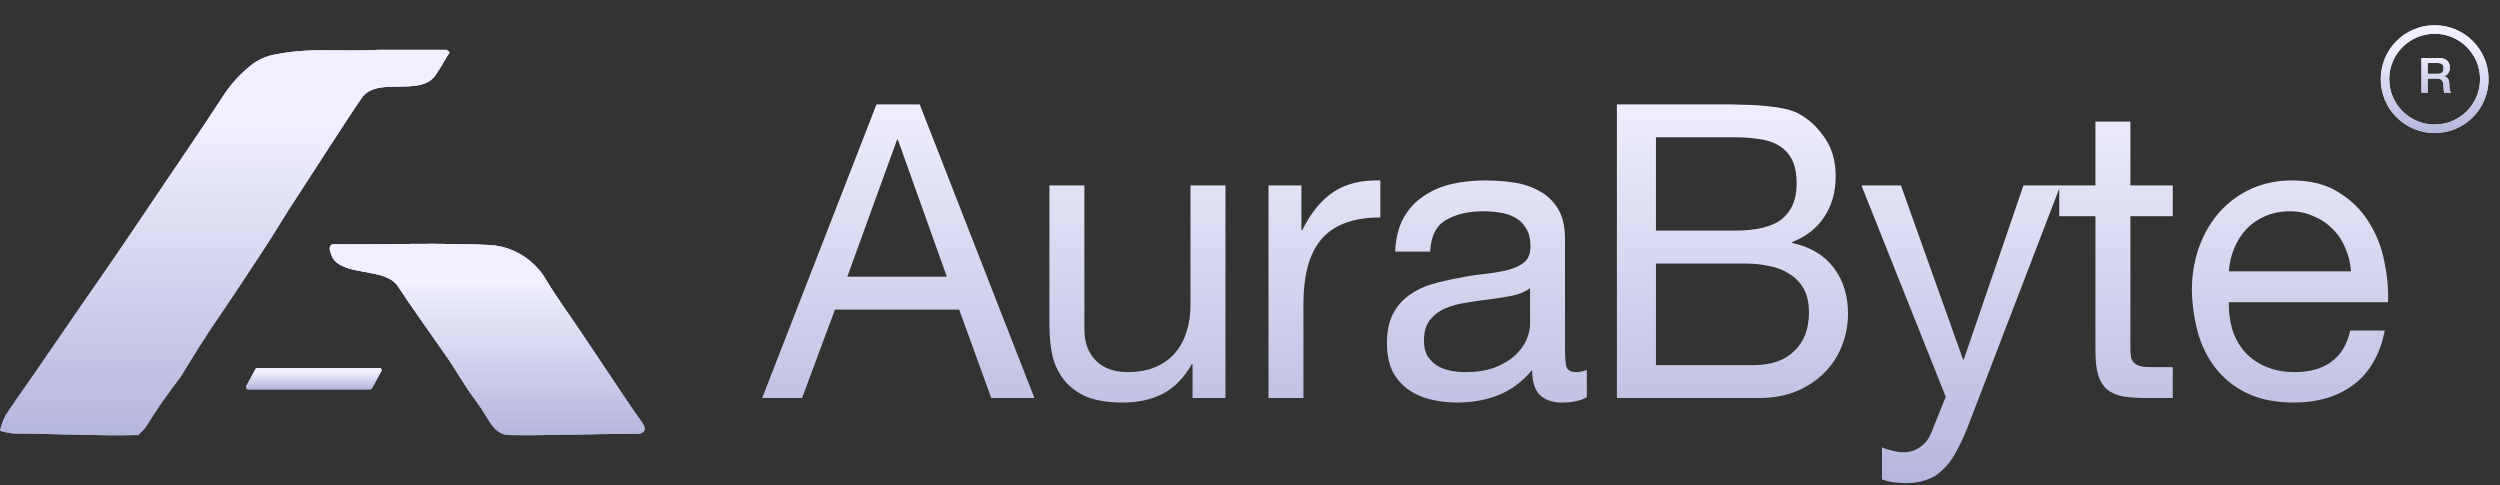 <svg width="201" height="39" viewBox="0 0 201 39" fill="none" xmlns="http://www.w3.org/2000/svg">
<rect x="0" y="0" width="201" height="39" fill="#333333" stroke="none"/>
<path d="M36.145 4.211C35.767 4.8 35.42 5.46 35.007 6.055C33.764 7.823 30.32 6.085 29.077 7.882C27.981 9.454 25.01 14.104 23.946 15.734C22.714 17.579 22.178 18.593 20.952 20.438C19.903 22.023 18.598 24.025 17.532 25.569C16.465 27.113 15.493 28.711 14.538 30.273C13.334 31.878 13.255 31.983 12.4 33.266C11.545 34.549 11.973 34.121 11.117 34.977C7.44 35.053 4.815 34.874 1.138 34.856C0.751 34.822 0.37 34.745 0 34.626C0.102 34.2 0.252 33.787 0.448 33.395C1.586 31.686 2.806 30.012 3.943 28.32L6.082 25.215C7.208 23.588 8.34 21.967 9.459 20.329C10.579 18.691 11.616 17.141 12.695 15.544C14.416 12.98 16.172 10.446 17.834 7.882C18.502 6.818 19.354 5.882 20.35 5.118C20.765 4.831 21.222 4.612 21.706 4.47C24.801 3.761 27.367 4.188 30.416 4.01C32.296 4.01 34.088 4.01 35.921 4.01L36.145 4.211Z" fill="url(#paint0_linear_27_71)"/>
<path d="M36.145 4.211C35.767 4.8 35.42 5.46 35.007 6.055C33.764 7.823 30.32 6.085 29.077 7.882C27.981 9.454 25.01 14.104 23.946 15.734C22.714 17.579 22.178 18.593 20.952 20.438C19.903 22.023 18.598 24.025 17.532 25.569C16.465 27.113 15.493 28.711 14.538 30.273C13.334 31.878 13.255 31.983 12.4 33.266C11.545 34.549 11.973 34.121 11.117 34.977C7.44 35.053 4.815 34.874 1.138 34.856C0.751 34.822 0.37 34.745 0 34.626C0.102 34.2 0.252 33.787 0.448 33.395C1.586 31.686 2.806 30.012 3.943 28.32L6.082 25.215C7.208 23.588 8.34 21.967 9.459 20.329C10.579 18.691 11.616 17.141 12.695 15.544C14.416 12.98 16.172 10.446 17.834 7.882C18.502 6.818 19.354 5.882 20.35 5.118C20.765 4.831 21.222 4.612 21.706 4.47C24.801 3.761 27.367 4.188 30.416 4.01C32.296 4.01 34.088 4.01 35.921 4.01L36.145 4.211Z" fill="url(#paint1_linear_27_71)"/>
<path d="M36.145 4.211C35.767 4.8 35.42 5.46 35.007 6.055C33.764 7.823 30.32 6.085 29.077 7.882C27.981 9.454 25.01 14.104 23.946 15.734C22.714 17.579 22.178 18.593 20.952 20.438C19.903 22.023 18.598 24.025 17.532 25.569C16.465 27.113 15.493 28.711 14.538 30.273C13.334 31.878 13.255 31.983 12.4 33.266C11.545 34.549 11.973 34.121 11.117 34.977C7.44 35.053 4.815 34.874 1.138 34.856C0.751 34.822 0.37 34.745 0 34.626C0.102 34.2 0.252 33.787 0.448 33.395C1.586 31.686 2.806 30.012 3.943 28.32L6.082 25.215C7.208 23.588 8.34 21.967 9.459 20.329C10.579 18.691 11.616 17.141 12.695 15.544C14.416 12.98 16.172 10.446 17.834 7.882C18.502 6.818 19.354 5.882 20.35 5.118C20.765 4.831 21.222 4.612 21.706 4.47C24.801 3.761 27.367 4.188 30.416 4.01C32.296 4.01 34.088 4.01 35.921 4.01L36.145 4.211Z" fill="url(#paint2_linear_27_71)"/>
<path d="M26.598 19.723C26.78 19.582 27.247 19.652 27.529 19.652C31.454 19.652 35.38 19.528 39.316 19.699C40.269 19.748 41.194 20.039 42.004 20.543C42.814 21.047 43.483 21.748 43.949 22.581C44.844 24.049 45.87 25.445 46.825 26.877C48.127 28.81 49.418 30.755 50.72 32.694C51.026 33.154 51.368 33.59 51.669 34.056C51.969 34.521 51.84 34.81 51.292 34.881C51.095 34.892 50.899 34.892 50.702 34.881C46.978 34.881 44.708 35.019 40.966 34.978C39.629 34.936 39.322 33.641 38.4 32.412C37.196 30.806 36.801 29.942 35.834 28.563C34.803 27.09 32.988 24.525 31.986 23.005C30.984 21.484 27.695 22.245 26.74 20.719C26.635 20.397 26.379 19.983 26.598 19.723Z" fill="#E3EBF8"/>
<path d="M26.598 19.723C26.78 19.582 27.247 19.652 27.529 19.652C31.454 19.652 35.38 19.528 39.316 19.699C40.269 19.748 41.194 20.039 42.004 20.543C42.814 21.047 43.483 21.748 43.949 22.581C44.844 24.049 45.87 25.445 46.825 26.877C48.127 28.81 49.418 30.755 50.72 32.694C51.026 33.154 51.368 33.59 51.669 34.056C51.969 34.521 51.84 34.81 51.292 34.881C51.095 34.892 50.899 34.892 50.702 34.881C46.978 34.881 44.708 35.019 40.966 34.978C39.629 34.936 39.322 33.641 38.4 32.412C37.196 30.806 36.801 29.942 35.834 28.563C34.803 27.09 32.988 24.525 31.986 23.005C30.984 21.484 27.695 22.245 26.74 20.719C26.635 20.397 26.379 19.983 26.598 19.723Z" fill="url(#paint3_linear_27_71)"/>
<path d="M26.598 19.723C26.78 19.582 27.247 19.652 27.529 19.652C31.454 19.652 35.38 19.528 39.316 19.699C40.269 19.748 41.194 20.039 42.004 20.543C42.814 21.047 43.483 21.748 43.949 22.581C44.844 24.049 45.87 25.445 46.825 26.877C48.127 28.81 49.418 30.755 50.72 32.694C51.026 33.154 51.368 33.59 51.669 34.056C51.969 34.521 51.84 34.81 51.292 34.881C51.095 34.892 50.899 34.892 50.702 34.881C46.978 34.881 44.708 35.019 40.966 34.978C39.629 34.936 39.322 33.641 38.4 32.412C37.196 30.806 36.801 29.942 35.834 28.563C34.803 27.09 32.988 24.525 31.986 23.005C30.984 21.484 27.695 22.245 26.74 20.719C26.635 20.397 26.379 19.983 26.598 19.723Z" fill="url(#paint4_linear_27_71)"/>
<path d="M26.598 19.723C26.78 19.582 27.247 19.652 27.529 19.652C31.454 19.652 35.38 19.528 39.316 19.699C40.269 19.748 41.194 20.039 42.004 20.543C42.814 21.047 43.483 21.748 43.949 22.581C44.844 24.049 45.87 25.445 46.825 26.877C48.127 28.81 49.418 30.755 50.72 32.694C51.026 33.154 51.368 33.59 51.669 34.056C51.969 34.521 51.84 34.81 51.292 34.881C51.095 34.892 50.899 34.892 50.702 34.881C46.978 34.881 44.708 35.019 40.966 34.978C39.629 34.936 39.322 33.641 38.4 32.412C37.196 30.806 36.801 29.942 35.834 28.563C34.803 27.09 32.988 24.525 31.986 23.005C30.984 21.484 27.695 22.245 26.74 20.719C26.635 20.397 26.379 19.983 26.598 19.723Z" fill="url(#paint5_linear_27_71)"/>
<path d="M30.501 29.585H20.698C20.636 29.585 20.578 29.619 20.548 29.675L19.807 31.043C19.745 31.157 19.828 31.295 19.957 31.295H29.759C29.822 31.295 29.88 31.261 29.91 31.206L30.651 29.837C30.713 29.724 30.63 29.585 30.501 29.585Z" fill="#E3EBF8"/>
<path d="M30.501 29.585H20.698C20.636 29.585 20.578 29.619 20.548 29.675L19.807 31.043C19.745 31.157 19.828 31.295 19.957 31.295H29.759C29.822 31.295 29.88 31.261 29.91 31.206L30.651 29.837C30.713 29.724 30.63 29.585 30.501 29.585Z" fill="url(#paint6_linear_27_71)"/>
<path d="M30.501 29.585H20.698C20.636 29.585 20.578 29.619 20.548 29.675L19.807 31.043C19.745 31.157 19.828 31.295 19.957 31.295H29.759C29.822 31.295 29.88 31.261 29.91 31.206L30.651 29.837C30.713 29.724 30.63 29.585 30.501 29.585Z" fill="url(#paint7_linear_27_71)"/>
<path d="M30.501 29.585H20.698C20.636 29.585 20.578 29.619 20.548 29.675L19.807 31.043C19.745 31.157 19.828 31.295 19.957 31.295H29.759C29.822 31.295 29.88 31.261 29.91 31.206L30.651 29.837C30.713 29.724 30.63 29.585 30.501 29.585Z" fill="url(#paint8_linear_27_71)"/>
<path d="M68.123 22.245H76.125L72.19 11.234H72.124L68.123 22.245ZM70.471 8.391H73.943L83.168 32H79.697L77.117 24.891H67.131L64.486 32H61.279L70.471 8.391ZM98.526 32H95.88V29.288H95.814C95.219 30.347 94.459 31.129 93.533 31.636C92.607 32.121 91.516 32.364 90.259 32.364C89.135 32.364 88.198 32.22 87.449 31.934C86.699 31.625 86.093 31.195 85.63 30.644C85.167 30.093 84.836 29.443 84.638 28.693C84.462 27.922 84.373 27.073 84.373 26.147V14.905H87.184V26.478C87.184 27.536 87.493 28.374 88.11 28.991C88.727 29.608 89.576 29.917 90.656 29.917C91.516 29.917 92.254 29.785 92.871 29.52C93.511 29.256 94.04 28.881 94.459 28.396C94.877 27.911 95.186 27.349 95.385 26.709C95.605 26.048 95.715 25.332 95.715 24.56V14.905H98.526V32ZM101.987 14.905H104.632V18.509H104.698C105.382 17.12 106.219 16.095 107.211 15.434C108.203 14.772 109.46 14.464 110.981 14.508V17.484C109.857 17.484 108.898 17.638 108.104 17.947C107.31 18.255 106.671 18.707 106.186 19.302C105.701 19.898 105.348 20.625 105.128 21.485C104.908 22.323 104.797 23.293 104.797 24.395V32H101.987V14.905ZM127.58 31.934C127.095 32.22 126.423 32.364 125.563 32.364C124.836 32.364 124.252 32.165 123.811 31.768C123.392 31.35 123.183 30.677 123.183 29.752C122.411 30.677 121.507 31.35 120.471 31.768C119.457 32.165 118.355 32.364 117.164 32.364C116.393 32.364 115.654 32.276 114.949 32.099C114.266 31.923 113.67 31.647 113.163 31.273C112.656 30.898 112.249 30.413 111.94 29.818C111.653 29.2 111.51 28.462 111.51 27.602C111.51 26.632 111.675 25.839 112.006 25.221C112.337 24.604 112.767 24.108 113.296 23.733C113.847 23.337 114.464 23.039 115.147 22.841C115.853 22.642 116.569 22.477 117.297 22.345C118.068 22.19 118.796 22.08 119.479 22.014C120.185 21.926 120.802 21.816 121.331 21.683C121.86 21.529 122.279 21.32 122.587 21.055C122.896 20.768 123.05 20.361 123.05 19.831C123.05 19.214 122.929 18.718 122.687 18.343C122.466 17.969 122.169 17.682 121.794 17.484C121.441 17.285 121.033 17.153 120.57 17.087C120.129 17.021 119.689 16.988 119.248 16.988C118.057 16.988 117.065 17.219 116.272 17.682C115.478 18.123 115.048 18.972 114.982 20.228H112.171C112.216 19.17 112.436 18.277 112.833 17.55C113.23 16.823 113.759 16.238 114.42 15.797C115.081 15.335 115.831 15.004 116.668 14.805C117.528 14.607 118.443 14.508 119.413 14.508C120.185 14.508 120.945 14.563 121.695 14.673C122.466 14.783 123.161 15.015 123.778 15.368C124.395 15.698 124.891 16.172 125.266 16.789C125.641 17.407 125.828 18.211 125.828 19.203V27.999C125.828 28.66 125.861 29.145 125.927 29.454C126.015 29.762 126.28 29.917 126.721 29.917C126.963 29.917 127.25 29.862 127.58 29.752V31.934ZM123.017 23.171C122.665 23.436 122.202 23.634 121.628 23.766C121.055 23.877 120.449 23.976 119.81 24.064C119.193 24.13 118.564 24.218 117.925 24.329C117.286 24.417 116.713 24.571 116.206 24.791C115.699 25.012 115.28 25.332 114.949 25.75C114.64 26.147 114.486 26.698 114.486 27.404C114.486 27.867 114.574 28.264 114.751 28.594C114.949 28.903 115.192 29.156 115.478 29.355C115.787 29.553 116.139 29.696 116.536 29.785C116.933 29.873 117.352 29.917 117.793 29.917C118.719 29.917 119.512 29.796 120.174 29.553C120.835 29.288 121.375 28.969 121.794 28.594C122.213 28.197 122.521 27.779 122.72 27.338C122.918 26.875 123.017 26.445 123.017 26.048V23.171ZM133.139 18.542H139.422C141.207 18.542 142.486 18.233 143.258 17.616C144.051 16.977 144.448 16.029 144.448 14.772C144.448 13.935 144.316 13.273 144.051 12.788C143.787 12.303 143.423 11.929 142.96 11.664C142.497 11.4 141.957 11.234 141.34 11.168C140.744 11.08 140.105 11.036 139.422 11.036H133.139V18.542ZM129.998 8.391H138.562C139.069 8.391 139.609 8.402 140.182 8.424C140.778 8.424 141.362 8.457 141.935 8.523C142.508 8.567 143.037 8.644 143.522 8.754C144.029 8.864 144.459 9.03 144.812 9.25C145.583 9.713 146.234 10.352 146.763 11.168C147.314 11.984 147.589 12.987 147.589 14.177C147.589 15.434 147.281 16.525 146.663 17.451C146.068 18.355 145.208 19.027 144.084 19.468V19.534C145.539 19.843 146.652 20.504 147.424 21.518C148.195 22.532 148.581 23.766 148.581 25.221C148.581 26.081 148.427 26.919 148.118 27.734C147.81 28.55 147.347 29.277 146.73 29.917C146.134 30.534 145.385 31.041 144.481 31.438C143.599 31.813 142.574 32 141.406 32H129.998V8.391ZM133.139 29.355H141.009C142.398 29.355 143.478 28.98 144.25 28.23C145.043 27.481 145.44 26.445 145.44 25.122C145.44 24.351 145.297 23.711 145.01 23.204C144.723 22.697 144.338 22.3 143.853 22.014C143.39 21.705 142.85 21.496 142.232 21.386C141.615 21.253 140.976 21.187 140.315 21.187H133.139V29.355ZM158.222 34.282C157.892 35.119 157.561 35.825 157.23 36.398C156.922 36.971 156.569 37.434 156.172 37.787C155.798 38.161 155.368 38.426 154.883 38.58C154.42 38.757 153.88 38.845 153.262 38.845C152.932 38.845 152.601 38.823 152.27 38.779C151.94 38.734 151.62 38.657 151.312 38.547V35.968C151.554 36.078 151.83 36.166 152.138 36.233C152.469 36.321 152.744 36.365 152.965 36.365C153.538 36.365 154.012 36.221 154.387 35.935C154.784 35.67 155.081 35.285 155.28 34.778L156.437 31.901L149.658 14.905H152.833L157.826 28.892H157.892L162.686 14.905H165.662L158.222 34.282ZM171.284 14.905H174.69V17.385H171.284V27.999C171.284 28.33 171.306 28.594 171.35 28.793C171.416 28.991 171.526 29.145 171.681 29.256C171.835 29.366 172.044 29.443 172.309 29.487C172.595 29.509 172.959 29.52 173.4 29.52H174.69V32H172.54C171.813 32 171.185 31.956 170.655 31.868C170.148 31.758 169.73 31.57 169.399 31.306C169.09 31.041 168.859 30.666 168.705 30.181C168.55 29.696 168.473 29.057 168.473 28.264V17.385H165.563V14.905H168.473V9.779H171.284V14.905ZM189.022 21.816C188.977 21.154 188.823 20.526 188.559 19.931C188.316 19.335 187.974 18.828 187.534 18.41C187.115 17.969 186.608 17.627 186.013 17.385C185.439 17.12 184.8 16.988 184.095 16.988C183.367 16.988 182.706 17.12 182.111 17.385C181.538 17.627 181.042 17.969 180.623 18.41C180.204 18.851 179.873 19.369 179.631 19.964C179.388 20.537 179.245 21.154 179.201 21.816H189.022ZM191.733 26.577C191.358 28.495 190.532 29.939 189.253 30.909C187.974 31.879 186.365 32.364 184.425 32.364C183.059 32.364 181.868 32.143 180.854 31.702C179.862 31.262 179.024 30.644 178.341 29.851C177.658 29.057 177.14 28.109 176.787 27.007C176.456 25.905 176.269 24.703 176.225 23.403C176.225 22.102 176.423 20.912 176.82 19.831C177.217 18.751 177.768 17.814 178.473 17.021C179.201 16.227 180.05 15.61 181.019 15.169C182.011 14.728 183.092 14.508 184.26 14.508C185.781 14.508 187.038 14.828 188.03 15.467C189.044 16.084 189.848 16.878 190.443 17.848C191.061 18.817 191.479 19.876 191.7 21.022C191.942 22.168 192.042 23.259 191.998 24.296H179.201C179.179 25.045 179.267 25.762 179.465 26.445C179.664 27.106 179.983 27.701 180.424 28.23C180.865 28.737 181.427 29.145 182.111 29.454C182.794 29.762 183.599 29.917 184.525 29.917C185.715 29.917 186.685 29.641 187.434 29.09C188.206 28.539 188.713 27.701 188.955 26.577H191.733Z" fill="url(#paint9_linear_27_71)"/>
<path d="M194.692 4.661H196.034C196.344 4.661 196.576 4.728 196.731 4.862C196.886 4.996 196.963 5.182 196.963 5.421C196.963 5.555 196.943 5.666 196.904 5.756C196.865 5.842 196.819 5.913 196.766 5.968C196.714 6.021 196.661 6.059 196.609 6.082C196.559 6.106 196.522 6.122 196.499 6.13V6.137C196.541 6.143 196.585 6.156 196.632 6.177C196.682 6.198 196.728 6.232 196.77 6.279C196.812 6.324 196.846 6.383 196.872 6.456C196.901 6.53 196.916 6.622 196.916 6.732C196.916 6.897 196.928 7.048 196.951 7.184C196.977 7.318 197.017 7.414 197.069 7.472H196.542C196.505 7.411 196.483 7.345 196.475 7.271C196.47 7.198 196.467 7.127 196.467 7.058C196.467 6.93 196.459 6.82 196.443 6.728C196.428 6.633 196.399 6.556 196.357 6.496C196.315 6.433 196.257 6.387 196.184 6.358C196.113 6.329 196.021 6.315 195.908 6.315H195.184V7.472H194.692V4.661ZM195.184 5.941H195.991C196.148 5.941 196.268 5.904 196.349 5.83C196.43 5.754 196.471 5.641 196.471 5.492C196.471 5.403 196.458 5.33 196.432 5.275C196.405 5.218 196.369 5.173 196.321 5.142C196.277 5.11 196.224 5.089 196.164 5.079C196.106 5.068 196.046 5.063 195.983 5.063H195.184V5.941Z" fill="#EFF3F9"/>
<path d="M194.692 4.661H196.034C196.344 4.661 196.576 4.728 196.731 4.862C196.886 4.996 196.963 5.182 196.963 5.421C196.963 5.555 196.943 5.666 196.904 5.756C196.865 5.842 196.819 5.913 196.766 5.968C196.714 6.021 196.661 6.059 196.609 6.082C196.559 6.106 196.522 6.122 196.499 6.13V6.137C196.541 6.143 196.585 6.156 196.632 6.177C196.682 6.198 196.728 6.232 196.77 6.279C196.812 6.324 196.846 6.383 196.872 6.456C196.901 6.53 196.916 6.622 196.916 6.732C196.916 6.897 196.928 7.048 196.951 7.184C196.977 7.318 197.017 7.414 197.069 7.472H196.542C196.505 7.411 196.483 7.345 196.475 7.271C196.47 7.198 196.467 7.127 196.467 7.058C196.467 6.93 196.459 6.82 196.443 6.728C196.428 6.633 196.399 6.556 196.357 6.496C196.315 6.433 196.257 6.387 196.184 6.358C196.113 6.329 196.021 6.315 195.908 6.315H195.184V7.472H194.692V4.661ZM195.184 5.941H195.991C196.148 5.941 196.268 5.904 196.349 5.83C196.43 5.754 196.471 5.641 196.471 5.492C196.471 5.403 196.458 5.33 196.432 5.275C196.405 5.218 196.369 5.173 196.321 5.142C196.277 5.11 196.224 5.089 196.164 5.079C196.106 5.068 196.046 5.063 195.983 5.063H195.184V5.941Z" fill="url(#paint10_linear_27_71)"/>
<path d="M194.692 4.661H196.034C196.344 4.661 196.576 4.728 196.731 4.862C196.886 4.996 196.963 5.182 196.963 5.421C196.963 5.555 196.943 5.666 196.904 5.756C196.865 5.842 196.819 5.913 196.766 5.968C196.714 6.021 196.661 6.059 196.609 6.082C196.559 6.106 196.522 6.122 196.499 6.13V6.137C196.541 6.143 196.585 6.156 196.632 6.177C196.682 6.198 196.728 6.232 196.77 6.279C196.812 6.324 196.846 6.383 196.872 6.456C196.901 6.53 196.916 6.622 196.916 6.732C196.916 6.897 196.928 7.048 196.951 7.184C196.977 7.318 197.017 7.414 197.069 7.472H196.542C196.505 7.411 196.483 7.345 196.475 7.271C196.47 7.198 196.467 7.127 196.467 7.058C196.467 6.93 196.459 6.82 196.443 6.728C196.428 6.633 196.399 6.556 196.357 6.496C196.315 6.433 196.257 6.387 196.184 6.358C196.113 6.329 196.021 6.315 195.908 6.315H195.184V7.472H194.692V4.661ZM195.184 5.941H195.991C196.148 5.941 196.268 5.904 196.349 5.83C196.43 5.754 196.471 5.641 196.471 5.492C196.471 5.403 196.458 5.33 196.432 5.275C196.405 5.218 196.369 5.173 196.321 5.142C196.277 5.11 196.224 5.089 196.164 5.079C196.106 5.068 196.046 5.063 195.983 5.063H195.184V5.941Z" fill="url(#paint11_linear_27_71)"/>
<circle cx="195.746" cy="6.364" r="3.992" stroke="#E6E9F9" stroke-width="0.684"/>
<circle cx="195.746" cy="6.364" r="3.992" stroke="url(#paint12_linear_27_71)" stroke-width="0.684"/>
<defs>
<linearGradient id="paint0_linear_27_71" x1="18.073" y1="4.01" x2="18.073" y2="34.996" gradientUnits="userSpaceOnUse">
<stop stop-color="#E3EBF8"/>
<stop offset="1" stop-color="#7A8AA3"/>
</linearGradient>
<linearGradient id="paint1_linear_27_71" x1="17.099" y1="9.969" x2="17.099" y2="34.996" gradientUnits="userSpaceOnUse">
<stop stop-color="#C0BEF6"/>
<stop offset="1" stop-color="#8586C0"/>
</linearGradient>
<linearGradient id="paint2_linear_27_71" x1="17.099" y1="9.969" x2="17.099" y2="55.653" gradientUnits="userSpaceOnUse">
<stop stop-color="#F0F0FF"/>
<stop offset="1" stop-color="#8586C0"/>
</linearGradient>
<linearGradient id="paint3_linear_27_71" x1="39.169" y1="19.609" x2="39.169" y2="34.985" gradientUnits="userSpaceOnUse">
<stop stop-color="#E3EBF8"/>
<stop offset="1" stop-color="#7A8AA3"/>
</linearGradient>
<linearGradient id="paint4_linear_27_71" x1="38.488" y1="22.566" x2="38.488" y2="34.985" gradientUnits="userSpaceOnUse">
<stop stop-color="#C0BEF6"/>
<stop offset="1" stop-color="#8586C0"/>
</linearGradient>
<linearGradient id="paint5_linear_27_71" x1="38.488" y1="22.566" x2="38.488" y2="45.236" gradientUnits="userSpaceOnUse">
<stop stop-color="#F0F0FF"/>
<stop offset="1" stop-color="#8586C0"/>
</linearGradient>
<linearGradient id="paint6_linear_27_71" x1="25.229" y1="29.585" x2="25.229" y2="33.265" gradientUnits="userSpaceOnUse">
<stop stop-color="#E3EBF8"/>
<stop offset="1" stop-color="#7A8AA3"/>
</linearGradient>
<linearGradient id="paint7_linear_27_71" x1="24.93" y1="29.914" x2="24.93" y2="31.295" gradientUnits="userSpaceOnUse">
<stop stop-color="#C0BEF6"/>
<stop offset="1" stop-color="#8586C0"/>
</linearGradient>
<linearGradient id="paint8_linear_27_71" x1="24.93" y1="29.914" x2="24.93" y2="32.436" gradientUnits="userSpaceOnUse">
<stop stop-color="#F0F0FF"/>
<stop offset="1" stop-color="#8586C0"/>
</linearGradient>
<linearGradient id="paint9_linear_27_71" x1="123.923" y1="7.5" x2="123.923" y2="65" gradientUnits="userSpaceOnUse">
<stop stop-color="#F0F0FF"/>
<stop offset="1" stop-color="#8586C0"/>
</linearGradient>
<linearGradient id="paint10_linear_27_71" x1="195.812" y1="4.433" x2="195.812" y2="8.472" gradientUnits="userSpaceOnUse">
<stop stop-color="#C0BEF6"/>
<stop offset="1" stop-color="#8586C0"/>
</linearGradient>
<linearGradient id="paint11_linear_27_71" x1="195.812" y1="4.433" x2="195.812" y2="11.805" gradientUnits="userSpaceOnUse">
<stop stop-color="#F0F0FF"/>
<stop offset="1" stop-color="#8586C0"/>
</linearGradient>
<linearGradient id="paint12_linear_27_71" x1="195.512" y1="3.696" x2="195.512" y2="16.477" gradientUnits="userSpaceOnUse">
<stop stop-color="#F0F0FF"/>
<stop offset="1" stop-color="#8586C0"/>
</linearGradient>
</defs>
</svg>
